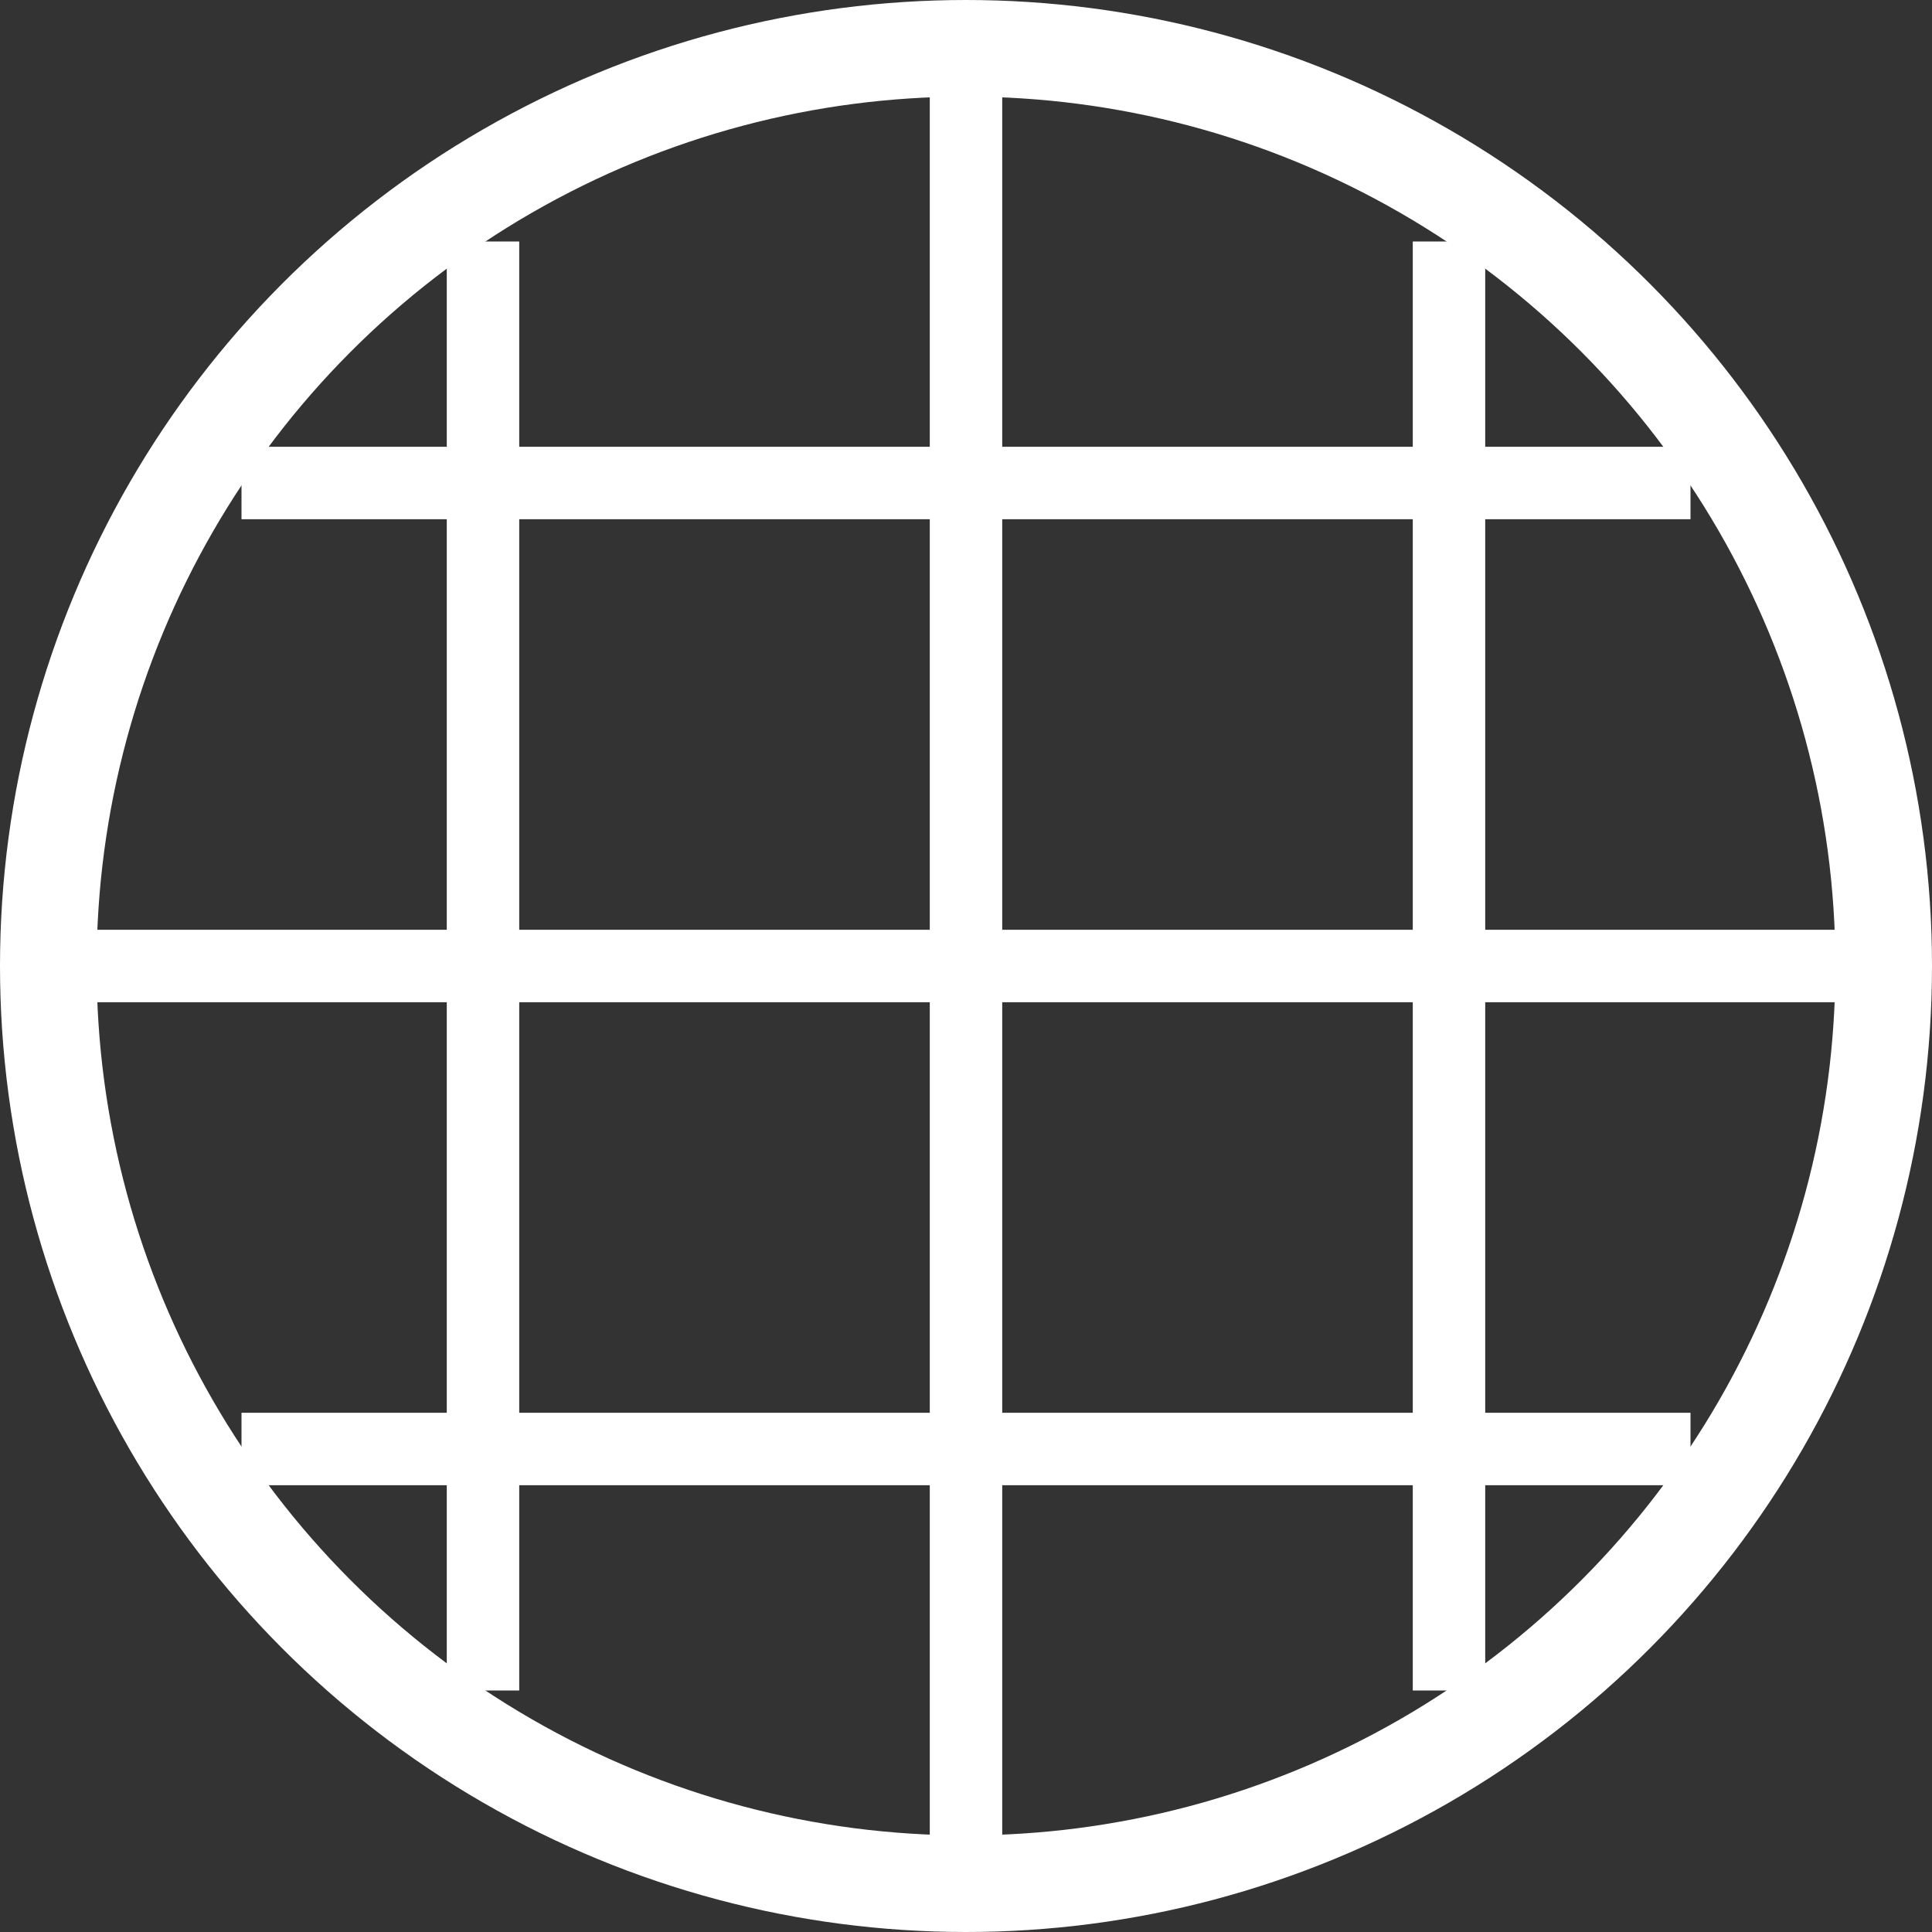 <svg width="80" height="80" viewBox="0 0 80 80" fill="none" xmlns="http://www.w3.org/2000/svg">
  <rect x="0" y="0" width="80" height="80" fill="#333333" stroke="none"/>
  <circle cx="40" cy="40" r="38" stroke="white" stroke-width="4" fill="none"/>
  <!-- Horizontal lines -->
  <path d="M2 40H78" stroke="white" stroke-width="3" />
  <path d="M10 20H70" stroke="white" stroke-width="3" />
  <path d="M10 60H70" stroke="white" stroke-width="3" />
  
  <!-- Vertical lines -->
  <path d="M40 2V78" stroke="white" stroke-width="3" />
  <path d="M20 10V70" stroke="white" stroke-width="3" />
  <path d="M60 10V70" stroke="white" stroke-width="3" />
  
  <!-- Curved lines connecting segments -->
  <path d="M2 40C2 19 19 2 40 2" stroke="white" stroke-width="3" />
  <path d="M40 2C61 2 78 19 78 40" stroke="white" stroke-width="3" />
  <path d="M78 40C78 61 61 78 40 78" stroke="white" stroke-width="3" />
  <path d="M40 78C19 78 2 61 2 40" stroke="white" stroke-width="3" />
</svg> 